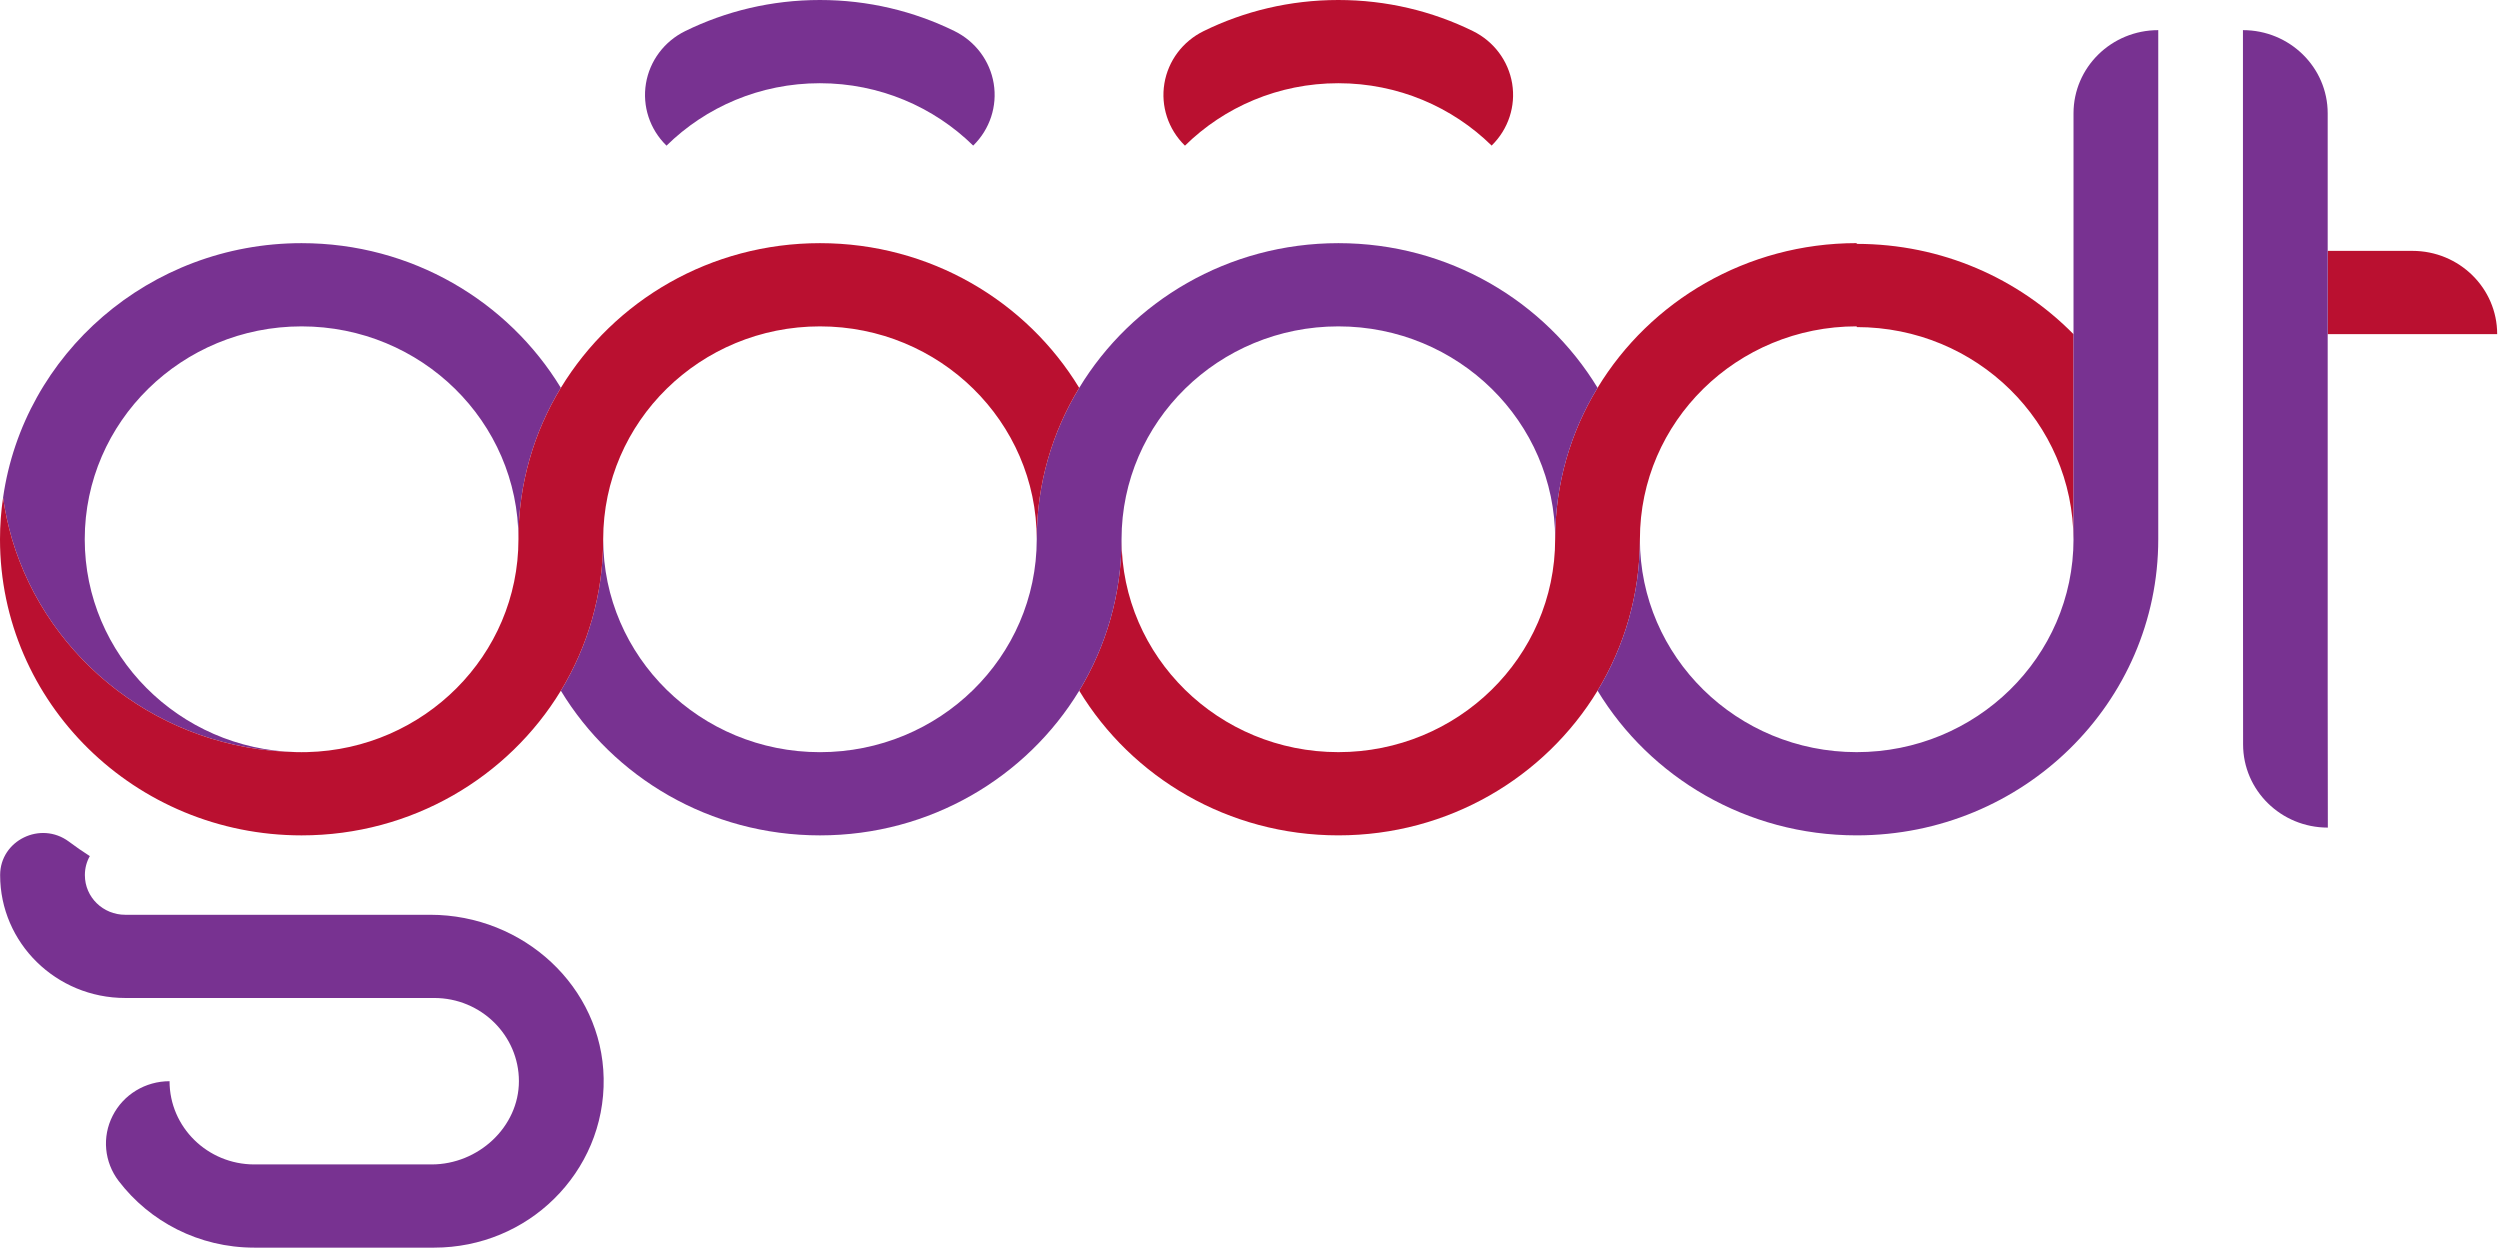 <svg width="145" height="73" viewBox="0 0 145 73" fill="none" xmlns="http://www.w3.org/2000/svg">
<path d="M120.265 19.384V31.119C120.261 31.187 120.261 31.25 120.261 31.318C120.261 24.5 114.634 18.971 107.688 18.971V18.928C100.745 18.928 95.115 24.456 95.115 31.274C95.115 34.482 94.214 37.489 92.659 40.059C89.606 45.084 84.016 48.451 77.626 48.451C71.233 48.451 65.639 45.084 62.594 40.059C64.149 37.489 65.049 34.482 65.049 31.274C65.049 38.096 70.68 43.624 77.626 43.624C84.537 43.624 90.199 38.123 90.199 31.274C90.199 28.066 91.092 25.063 92.659 22.493C95.704 17.469 101.298 14.101 107.688 14.101V14.145C112.627 14.145 117.082 16.152 120.265 19.384Z" fill="#BA1030"/>
<path d="M144.836 19.378H135.006V14.551H139.921C142.635 14.551 144.836 16.712 144.836 19.378Z" fill="#BA1030"/>
<path d="M135.015 48.001C132.296 48.001 130.099 45.84 130.099 43.174C130.089 27.896 130.091 36.482 130.091 1.748C132.805 1.748 135.006 3.909 135.006 6.574C135.006 48.236 135.004 41.215 135.015 48.001Z" fill="#783291"/>
<path d="M125.179 1.748V31.274C125.179 40.759 117.348 48.451 107.687 48.451C101.297 48.451 95.704 45.084 92.658 40.059C94.213 37.489 95.114 34.482 95.114 31.274C95.114 38.096 100.744 43.624 107.687 43.624C114.602 43.624 120.264 38.123 120.264 31.274V6.574C120.264 3.905 122.465 1.748 125.179 1.748Z" fill="#783291"/>
<path d="M35.012 62.539C35.061 65.272 33.95 67.751 32.133 69.536C30.36 71.285 27.892 72.363 25.182 72.363H14.75C11.531 72.363 8.679 70.849 6.886 68.501C6.046 67.406 5.909 65.939 6.535 64.713C7.157 63.483 8.433 62.71 9.83 62.71H9.834C9.834 65.375 12.04 67.537 14.75 67.537H25.033C27.742 67.537 30.097 65.363 30.097 62.706C30.097 60.072 27.92 57.883 25.182 57.883H7.262C3.255 57.883 0.008 54.691 0.008 50.757V50.753C0.008 48.75 2.348 47.596 3.99 48.809C4.386 49.107 4.794 49.388 5.21 49.654C5.024 49.979 4.923 50.356 4.923 50.757C4.923 52.046 5.981 53.057 7.262 53.057H24.956C30.36 53.057 34.92 57.237 35.012 62.539Z" fill="#783291"/>
<path d="M32.529 40.06C34.089 37.49 34.985 34.484 34.985 31.276C34.985 38.097 40.615 43.626 47.558 43.626C54.477 43.626 60.131 38.125 60.131 31.276C60.131 28.067 61.028 25.065 62.595 22.495C65.64 17.47 71.234 14.103 77.627 14.103C84.017 14.103 89.606 17.47 92.66 22.495C91.093 25.065 90.2 28.067 90.2 31.276C90.2 24.458 84.566 18.93 77.627 18.93C70.68 18.93 65.05 24.458 65.05 31.276C65.05 34.484 64.15 37.49 62.595 40.06C59.541 45.085 53.952 48.452 47.558 48.452C41.164 48.452 35.575 45.085 32.529 40.06Z" fill="#783291"/>
<path d="M56.453 8.436C57.412 7.495 57.852 6.158 57.635 4.843C57.418 3.528 56.57 2.396 55.356 1.801C53.007 0.648 50.356 0 47.552 0C44.744 0 42.09 0.65 39.739 1.805C38.528 2.4 37.682 3.53 37.465 4.843C37.248 6.156 37.685 7.492 38.642 8.432L38.658 8.448C40.932 6.211 44.078 4.827 47.552 4.827C51.017 4.827 54.167 6.207 56.445 8.444L56.453 8.436Z" fill="#783291"/>
<path d="M86.522 8.436C87.482 7.495 87.922 6.158 87.705 4.843C87.487 3.528 86.639 2.396 85.426 1.801C83.076 0.648 80.426 0 77.621 0C74.814 0 72.16 0.65 69.809 1.805C68.597 2.4 67.751 3.53 67.534 4.843C67.317 6.156 67.755 7.492 68.712 8.433L68.728 8.448C71.001 6.211 74.148 4.827 77.621 4.827C81.087 4.827 84.237 6.207 86.515 8.444L86.522 8.436Z" fill="#BA1030"/>
<path d="M30.07 31.276C30.07 24.458 24.435 18.93 17.492 18.93C10.55 18.93 4.915 24.458 4.915 31.276C4.915 37.99 10.376 43.451 17.173 43.622C9.358 43.483 2.795 38.315 0.699 31.276C0.473 30.494 0.295 29.689 0.178 28.864C1.365 20.524 8.667 14.103 17.492 14.103C23.882 14.103 29.476 17.47 32.529 22.495C30.966 25.065 30.07 28.067 30.07 31.276Z" fill="#783291"/>
<path d="M0.178 28.864C0.295 29.689 0.473 30.494 0.699 31.276C2.795 38.315 9.358 43.483 17.173 43.622C17.282 43.626 17.383 43.626 17.492 43.626C17.602 43.626 17.711 43.626 17.82 43.622C24.584 43.455 30.07 38.018 30.07 31.276C30.07 28.067 30.966 25.065 32.529 22.495C35.629 17.403 41.234 14.103 47.558 14.103C53.951 14.103 59.541 17.47 62.594 22.495C61.028 25.065 60.131 28.067 60.131 31.276C60.131 24.458 54.505 18.93 47.558 18.93C40.615 18.93 34.985 24.458 34.985 31.276C34.985 34.484 34.088 37.49 32.529 40.06C29.476 45.085 23.882 48.452 17.492 48.452C7.836 48.452 0 40.762 0 31.276C0 30.459 0.06 29.654 0.178 28.864Z" fill="#BA1030"/>
</svg>
